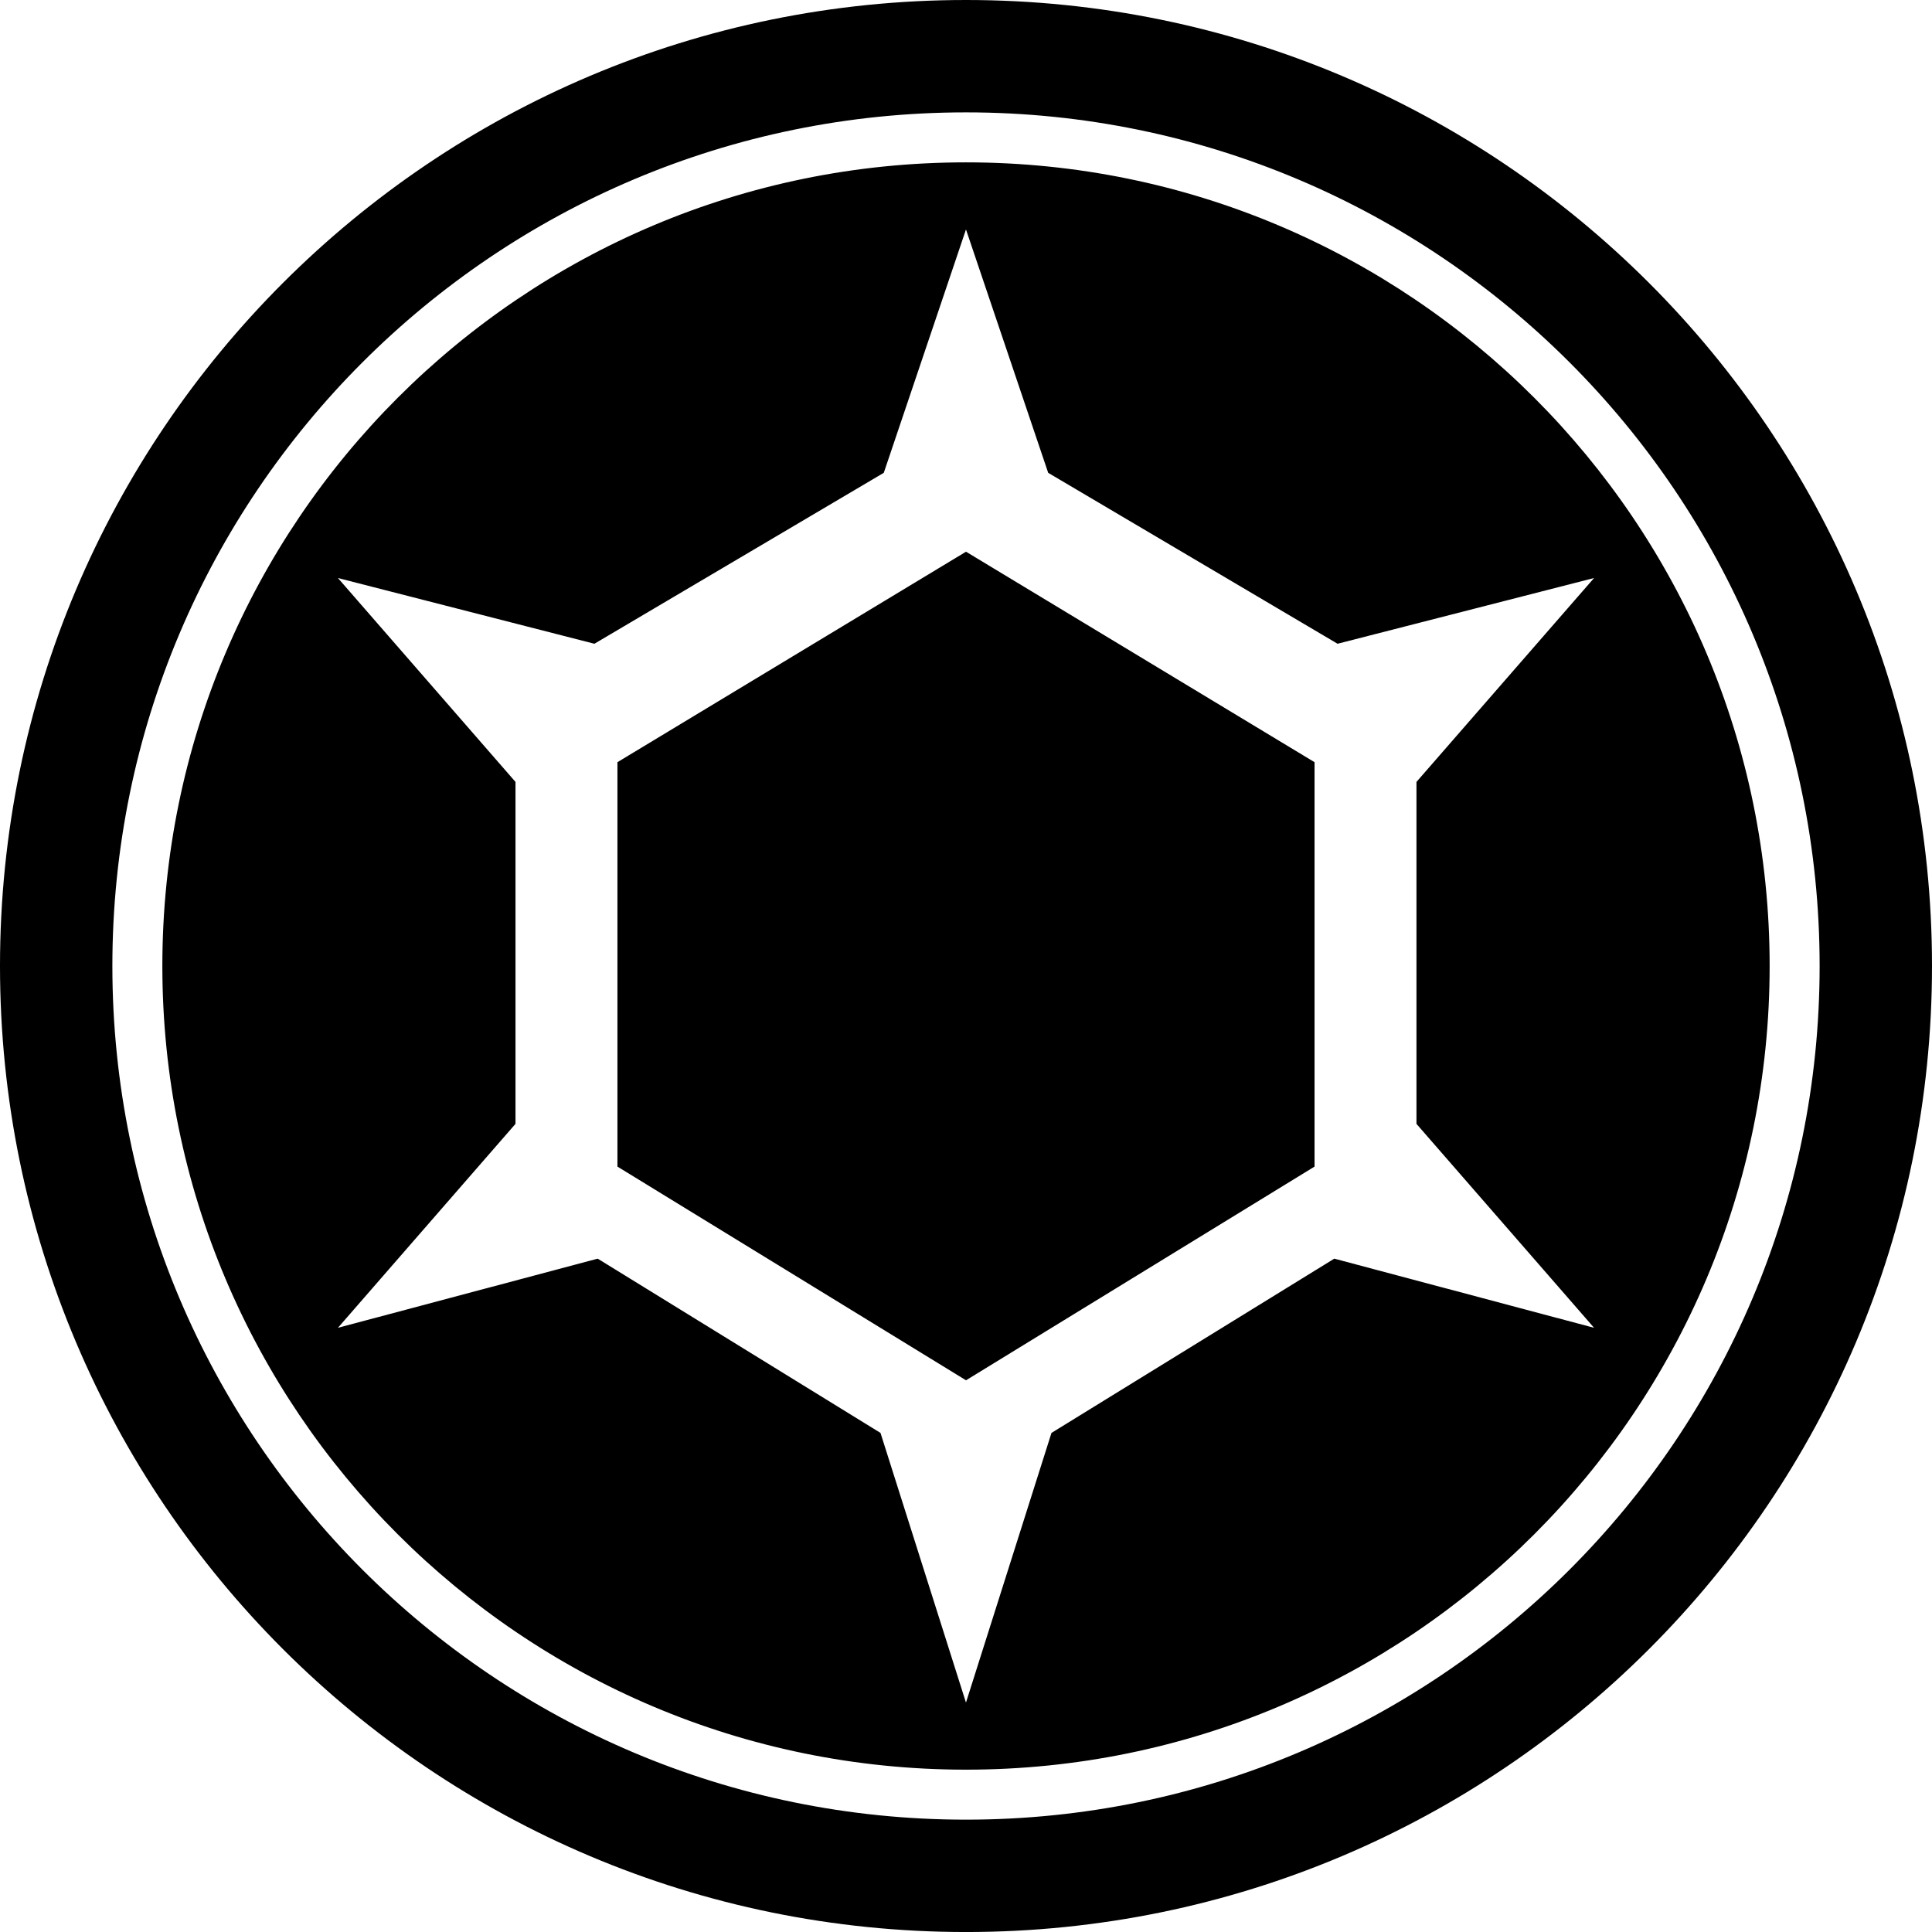 <?xml version="1.0" encoding="UTF-8" standalone="no"?>
<!-- Generator: Adobe Illustrator 15.1.0, SVG Export Plug-In . SVG Version: 6.00 Build 0)  -->

<svg
   version="1.1"
   id="Layer_1"
   x="0px"
   y="0px"
   width="340"
   height="340.004"
   viewBox="0 0 340 340.004"
   enable-background="new 0 0 350 350"
   xml:space="preserve"
   xmlns="http://www.w3.org/2000/svg"
   xmlns:svg="http://www.w3.org/2000/svg"><defs
   id="defs1" />
<g
   id="Layer_1_1_"
   transform="translate(-4.625,-5.006)">
</g>
<g
   id="g1"
   transform="translate(-4.625,-5.006)">
	<path
   d="m 344.625,175.004 c 0,93.898 -76.113,170.006 -170,170.006 -93.89,0 -170,-76.107 -170,-170.006 0,-93.882 76.111,-169.998 170,-169.998 93.887,10e-4 170,76.117 170,169.998 z m -170,-150.222 C 91.657,24.782 24.4,92.044 24.4,175.005 c 0,82.974 67.257,150.23 150.225,150.23 82.964,0 150.225,-67.256 150.225,-150.23 0,-82.961 -67.261,-150.223 -150.225,-150.223 z m 0,8.797 c -78.108,0 -141.429,63.323 -141.429,141.425 0,78.118 63.319,141.434 141.429,141.434 78.104,0 141.428,-63.315 141.428,-141.434 0,-78.102 -63.324,-141.425 -141.428,-141.425 z m -0.004,11.807 14.468,42.829 50.923,30.081 45.142,-11.567 -31.255,35.882 v 60.177 l 31.255,35.889 -45.716,-12.17 -49.77,30.668 -15.048,47.457 -15.042,-47.457 -49.767,-30.667 -45.715,12.169 31.248,-35.89 v -60.176 l -31.248,-35.882 45.135,11.567 50.925,-30.081 z m 0.007,202.529 61.335,-37.607 v -71.169 l -61.335,-37.042 -61.344,37.042 v 71.169 z"
   id="path1" />
</g>
</svg>
